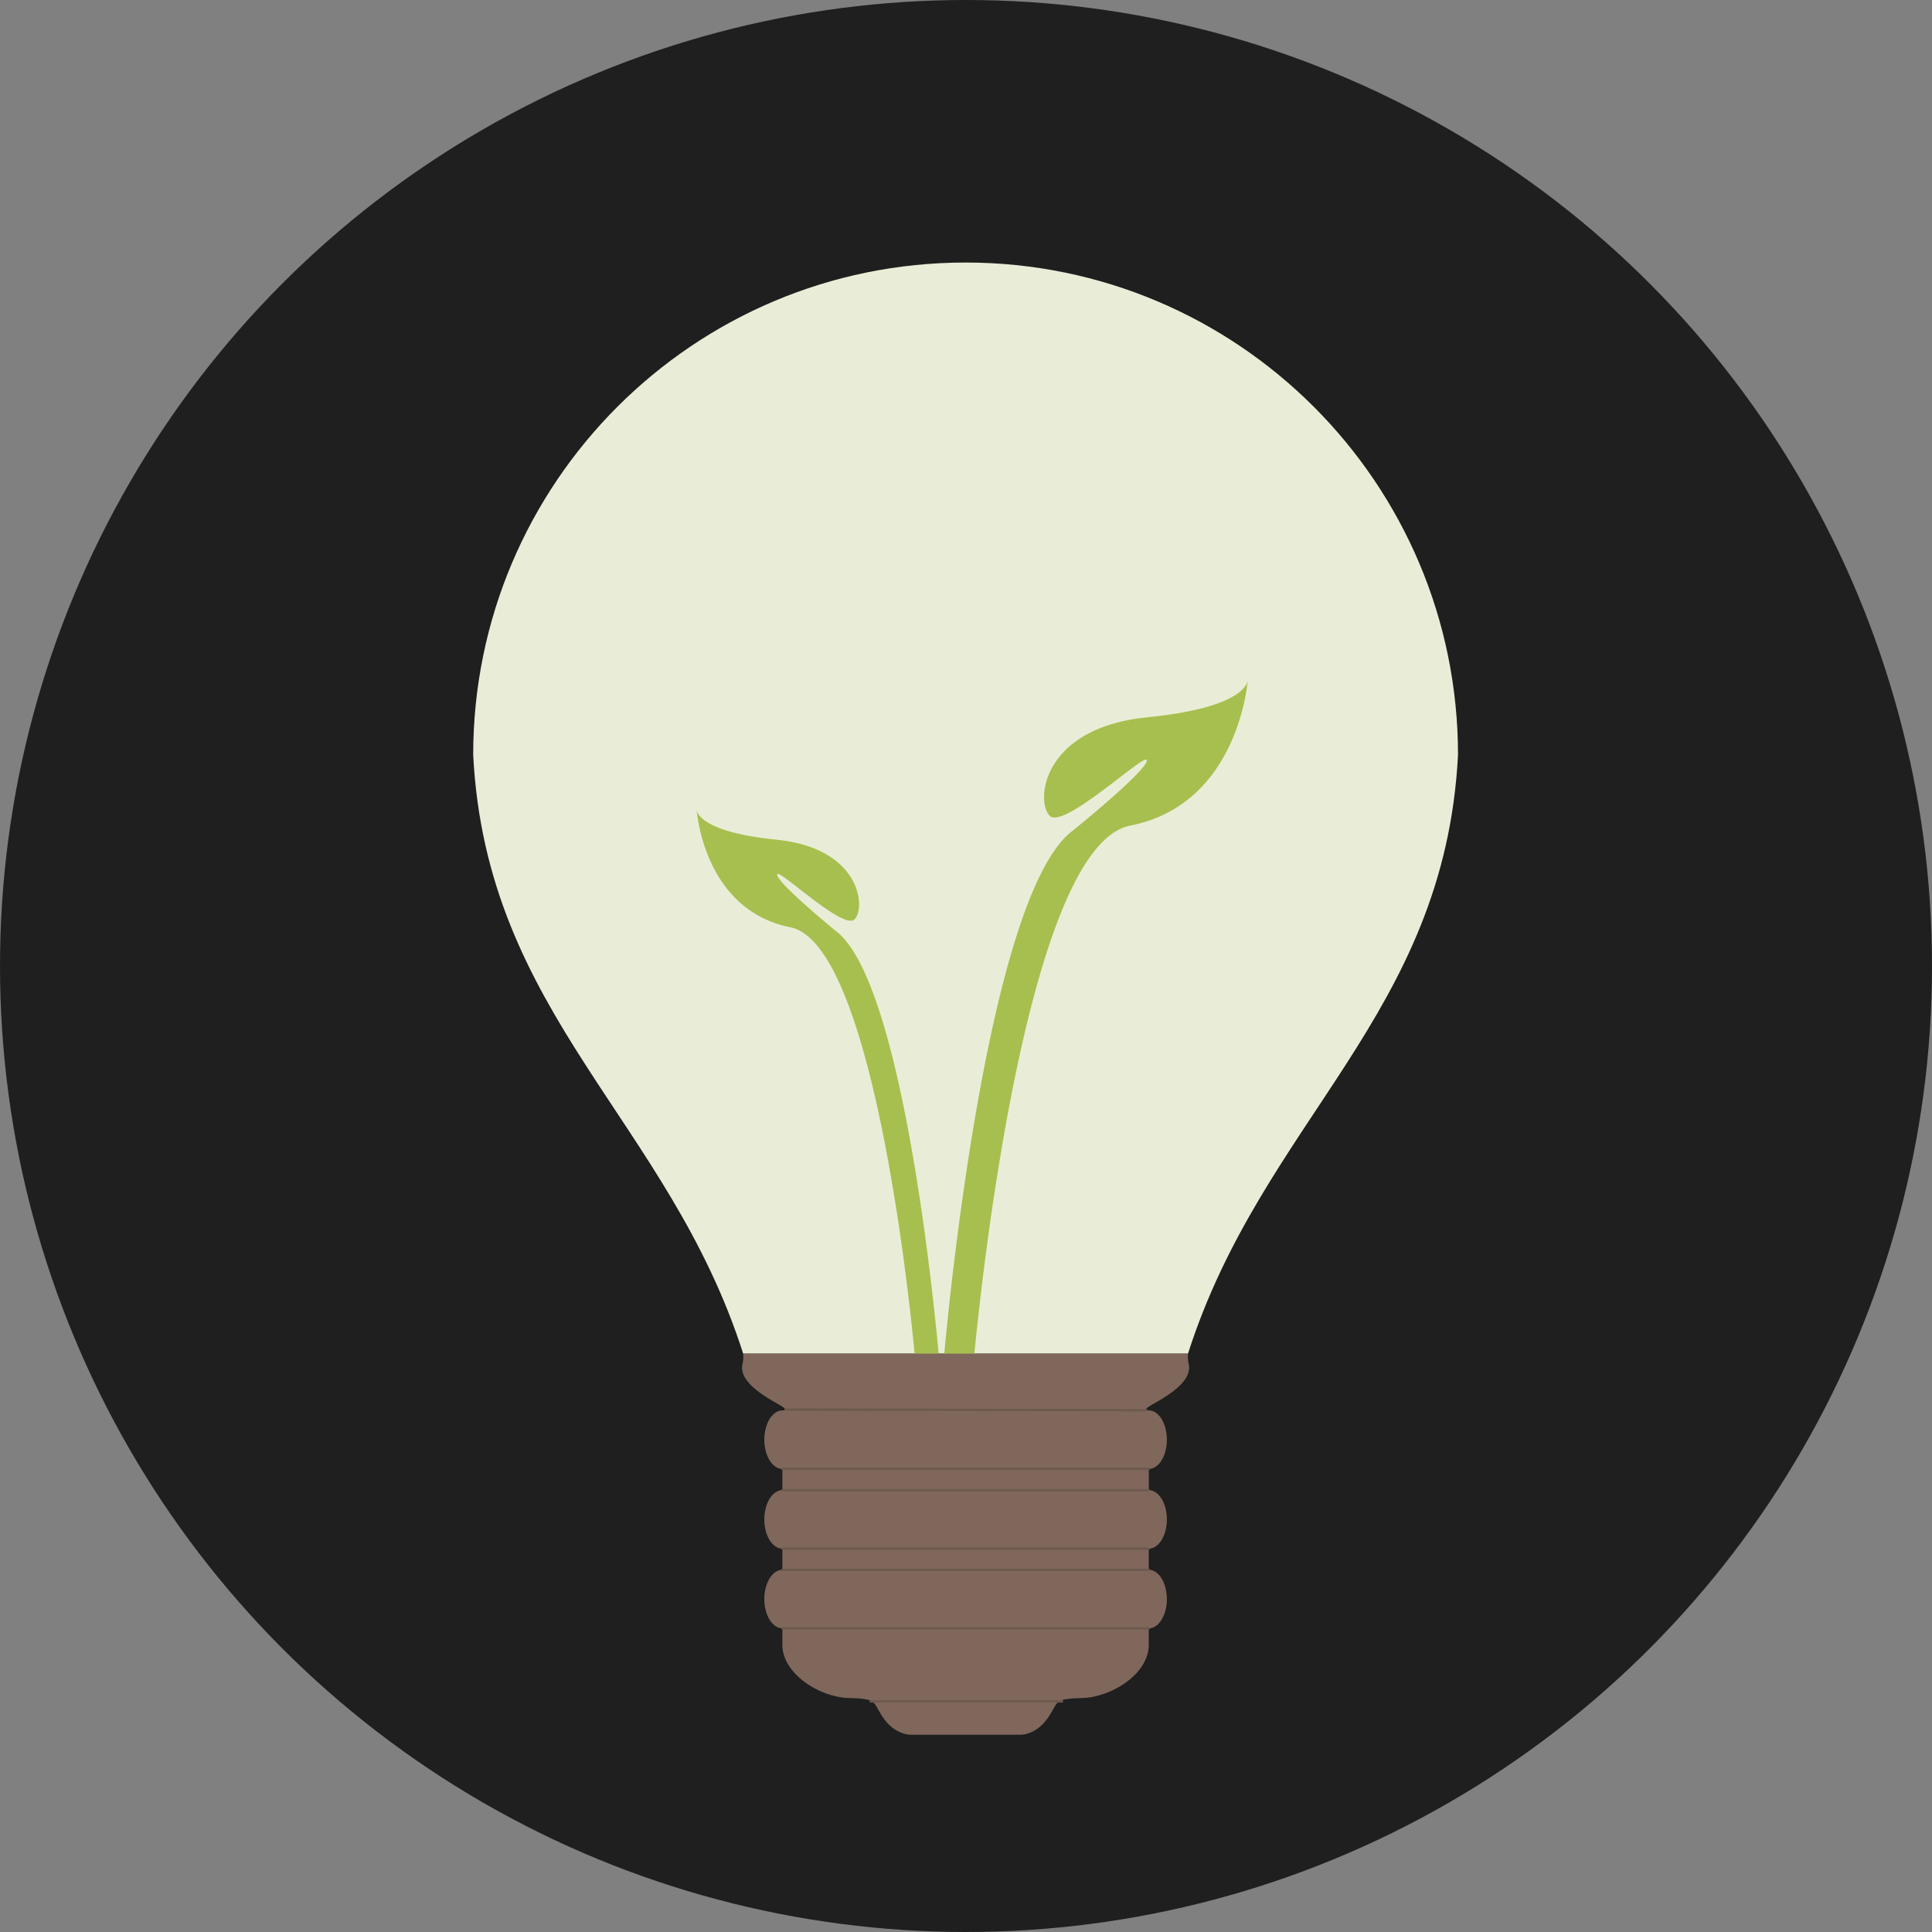<svg width="721.861" height="721.861" viewBox="0 0 190.992 190.992" xml:space="preserve" xmlns="http://www.w3.org/2000/svg"><rect x="0" y="0" width="190.992" height="190.992" fill="#808080" stroke="none"/><circle style="fill:#1e1f1e;fill-opacity:1;stroke-width:.1;stroke-linecap:round;stroke-linejoin:round" cx="95.496" cy="95.496" r="95.496"/><g style="display:inline;stroke-width:0;stroke-dasharray:none"><path style="display:inline;fill:#e9edd7;fill-opacity:1;stroke:#000;stroke-width:0;stroke-dasharray:none" d="M114.579 96.074c-10.762 0-19.487 8.725-19.487 19.487.53 10.317 7.728 14.439 10.685 23.693h17.603c2.957-9.254 10.156-13.376 10.686-23.693 0-10.762-8.725-19.486-19.487-19.487z" transform="translate(-190.762 -214.04) scale(2.498)"/><path style="fill:#a7bf4e;fill-opacity:1;stroke:#000;stroke-width:0;stroke-dasharray:none;stroke-opacity:1" d="M125.753 112.524c.001-.014-.002.034-.01.109.017-.068.01-.109.01-.109zm-.01.109c-.073.293-.584 1.098-3.973 1.438-4.18.42-4.43 3.336-3.86 3.9.569.564 3.948-2.675 3.841-2.176-.106.5-3.098 2.896-3.098 2.896-2.007 1.819-3.355 8.597-4.132 13.966a131.662 131.662 0 0 0-.826 7.028l1.21-.182s1.778-20.275 6.188-21.145c3.986-.786 4.58-5.02 4.65-5.725zm-21.813 5.034s-.005.034.008.09a4.366 4.366 0 0 1-.008-.09zm.008.09c.044.47.471 3.977 3.708 4.625 3.517.703 4.935 17.09 4.935 17.09l.964.147s-1.195-14.435-3.953-16.968c0 0-2.386-1.937-2.471-2.34-.085-.404 2.61 2.214 3.063 1.758.454-.455.255-2.813-3.077-3.152-2.698-.274-3.11-.923-3.169-1.16z" transform="translate(-190.762 -214.04) scale(2.498)"/><path style="fill:#7f675b;fill-opacity:1;stroke:#000;stroke-width:0;stroke-dasharray:none;stroke-opacity:1" d="M123.38 139.255h-17.603c.002.06.006.123.003.179a1.43 1.43 0 0 1-.035.25.648.648 0 0 0-.008.196.748.748 0 0 0 .046.188c.024.06.055.12.092.178a1.83 1.83 0 0 0 .288.33c.056.052.116.102.178.15.123.096.254.185.38.265.255.16.494.288.626.375a.634.634 0 0 1 .077.058c.018.017.028.031.028.043 0 .01-.009.019-.029.025a.362.362 0 0 1-.095.009.715 1.157 0 0 0-.273.088.715 1.157 0 0 0-.232.25.715 1.157 0 0 0-.155.377.715 1.157 0 0 0-.055.442.715 1.157 0 0 0 .055.443.715 1.157 0 0 0 .155.376.715 1.157 0 0 0 .232.25.715 1.157 0 0 0 .273.089v.84a.715 1.157 0 0 0-.273.09.715 1.157 0 0 0-.232.25.715 1.157 0 0 0-.155.376.715 1.157 0 0 0-.055.442.715 1.157 0 0 0 .055.443.715 1.157 0 0 0 .155.376.715 1.157 0 0 0 .232.25.715 1.157 0 0 0 .273.088v.839a.715 1.157 0 0 0-.273.088.715 1.157 0 0 0-.232.25.715 1.157 0 0 0-.155.376.715 1.157 0 0 0-.055.443.715 1.157 0 0 0 .055.443.715 1.157 0 0 0 .155.375.715 1.157 0 0 0 .232.251.715 1.157 0 0 0 .273.088v.652a1.351 1.351 0 0 0 .065.417 1.605 1.605 0 0 0 .182.39 2.037 2.037 0 0 0 .277.353 2.64 2.64 0 0 0 .352.31 3.44 3.44 0 0 0 .85.455 3.186 3.186 0 0 0 .683.166c.075.009.15.014.223.016.147.004.271.01.378.017.106.007.194.017.268.03a.947.947 0 0 1 .184.047.455.455 0 0 1 .216.17c.027.04.053.084.082.135.057.102.125.23.238.393a1.808 1.808 0 0 0 .352.377 1.488 1.488 0 0 0 .336.197 1.24 1.24 0 0 0 .35.087h4.429s.037 0 .099-.012a1.24 1.24 0 0 0 .413-.154 1.488 1.488 0 0 0 .352-.28c.06-.063.118-.134.174-.215.112-.162.18-.291.238-.393a1.8 1.8 0 0 1 .082-.134.454.454 0 0 1 .216-.17.94.94 0 0 1 .184-.048c.074-.013.162-.022.268-.03.107-.007.231-.012.378-.017a2.619 2.619 0 0 0 .45-.053 3.437 3.437 0 0 0 1.306-.584 2.943 2.943 0 0 0 .353-.31 2.358 2.358 0 0 0 .277-.353 1.797 1.797 0 0 0 .18-.39 1.437 1.437 0 0 0 .065-.417v-.652a.715 1.157 0 0 0 .113-.014.715 1.157 0 0 0 .109-.042.715 1.157 0 0 0 .104-.07.715 1.157 0 0 0 .095-.094.715 1.157 0 0 0 .085-.119.715 1.157 0 0 0 .073-.138.715 1.157 0 0 0 .06-.154.715 1.157 0 0 0 .042-.168.715 1.157 0 0 0 .027-.177.715 1.157 0 0 0 .009-.18.715 1.157 0 0 0-.01-.182.715 1.157 0 0 0-.026-.176.715 1.157 0 0 0-.043-.168.715 1.157 0 0 0-.059-.155.715 1.157 0 0 0-.073-.138.715 1.157 0 0 0-.085-.118.715 1.157 0 0 0-.095-.095.715 1.157 0 0 0-.104-.07.715 1.157 0 0 0-.11-.042.715 1.157 0 0 0-.112-.014v-.839a.715 1.157 0 0 0 .113-.014.715 1.157 0 0 0 .109-.042.715 1.157 0 0 0 .104-.07.715 1.157 0 0 0 .095-.094.715 1.157 0 0 0 .085-.118.715 1.157 0 0 0 .073-.139.715 1.157 0 0 0 .06-.154.715 1.157 0 0 0 .042-.168.715 1.157 0 0 0 .027-.177.715 1.157 0 0 0 .009-.18.715 1.157 0 0 0-.055-.444.715 1.157 0 0 0-.155-.375.715 1.157 0 0 0-.232-.25.715 1.157 0 0 0-.274-.09v-.84a.715 1.157 0 0 0 .112-.015.715 1.157 0 0 0 .109-.042.715 1.157 0 0 0 .104-.07.715 1.157 0 0 0 .095-.094.715 1.157 0 0 0 .086-.118.715 1.157 0 0 0 .073-.139.715 1.157 0 0 0 .059-.154.715 1.157 0 0 0 .042-.168.715 1.157 0 0 0 .027-.177.715 1.157 0 0 0 .009-.18.715 1.157 0 0 0-.01-.182.715 1.157 0 0 0-.026-.176.715 1.157 0 0 0-.042-.168.715 1.157 0 0 0-.06-.155.715 1.157 0 0 0-.072-.138.715 1.157 0 0 0-.086-.118.715 1.157 0 0 0-.095-.095.715 1.157 0 0 0-.104-.07.715 1.157 0 0 0-.11-.042.715 1.157 0 0 0-.111-.014.357.357 0 0 1-.095-.01c-.02-.005-.03-.013-.029-.025 0-.011.01-.025.029-.042a.634.634 0 0 1 .077-.058c.131-.087.37-.215.624-.375a4.77 4.77 0 0 0 .382-.265c.062-.048.121-.098.178-.15a1.97 1.97 0 0 0 .157-.16c.049-.055.092-.112.13-.17a.992.992 0 0 0 .091-.179.74.74 0 0 0 .047-.187.644.644 0 0 0-.008-.196 1.41 1.41 0 0 1-.035-.25c-.003-.057.001-.119.003-.18z" class="UnoptimicedTransforms" transform="translate(-190.762 -214.04) scale(2.498)"/><path style="fill:#000;fill-opacity:0;stroke:#6e594e;stroke-width:.093;stroke-linecap:round;stroke-dasharray:none;stroke-opacity:1" d="M107.328 147.81h14.5m-14.5 2.314h14.5m-14.5-3.153h14.5m.001-2.314h-14.5m-.001-.841h14.5m-14.376-2.349 14.282.025" transform="translate(-190.762 -214.04) scale(2.498)"/><path style="fill:#6e594e;fill-opacity:1;stroke:#6e594e;stroke-width:.1;stroke-linecap:round;stroke-dasharray:none;stroke-opacity:1" d="M118.833 156.581h-8.19" transform="translate(-169.746 -193.817) scale(2.312)"/></g></svg>